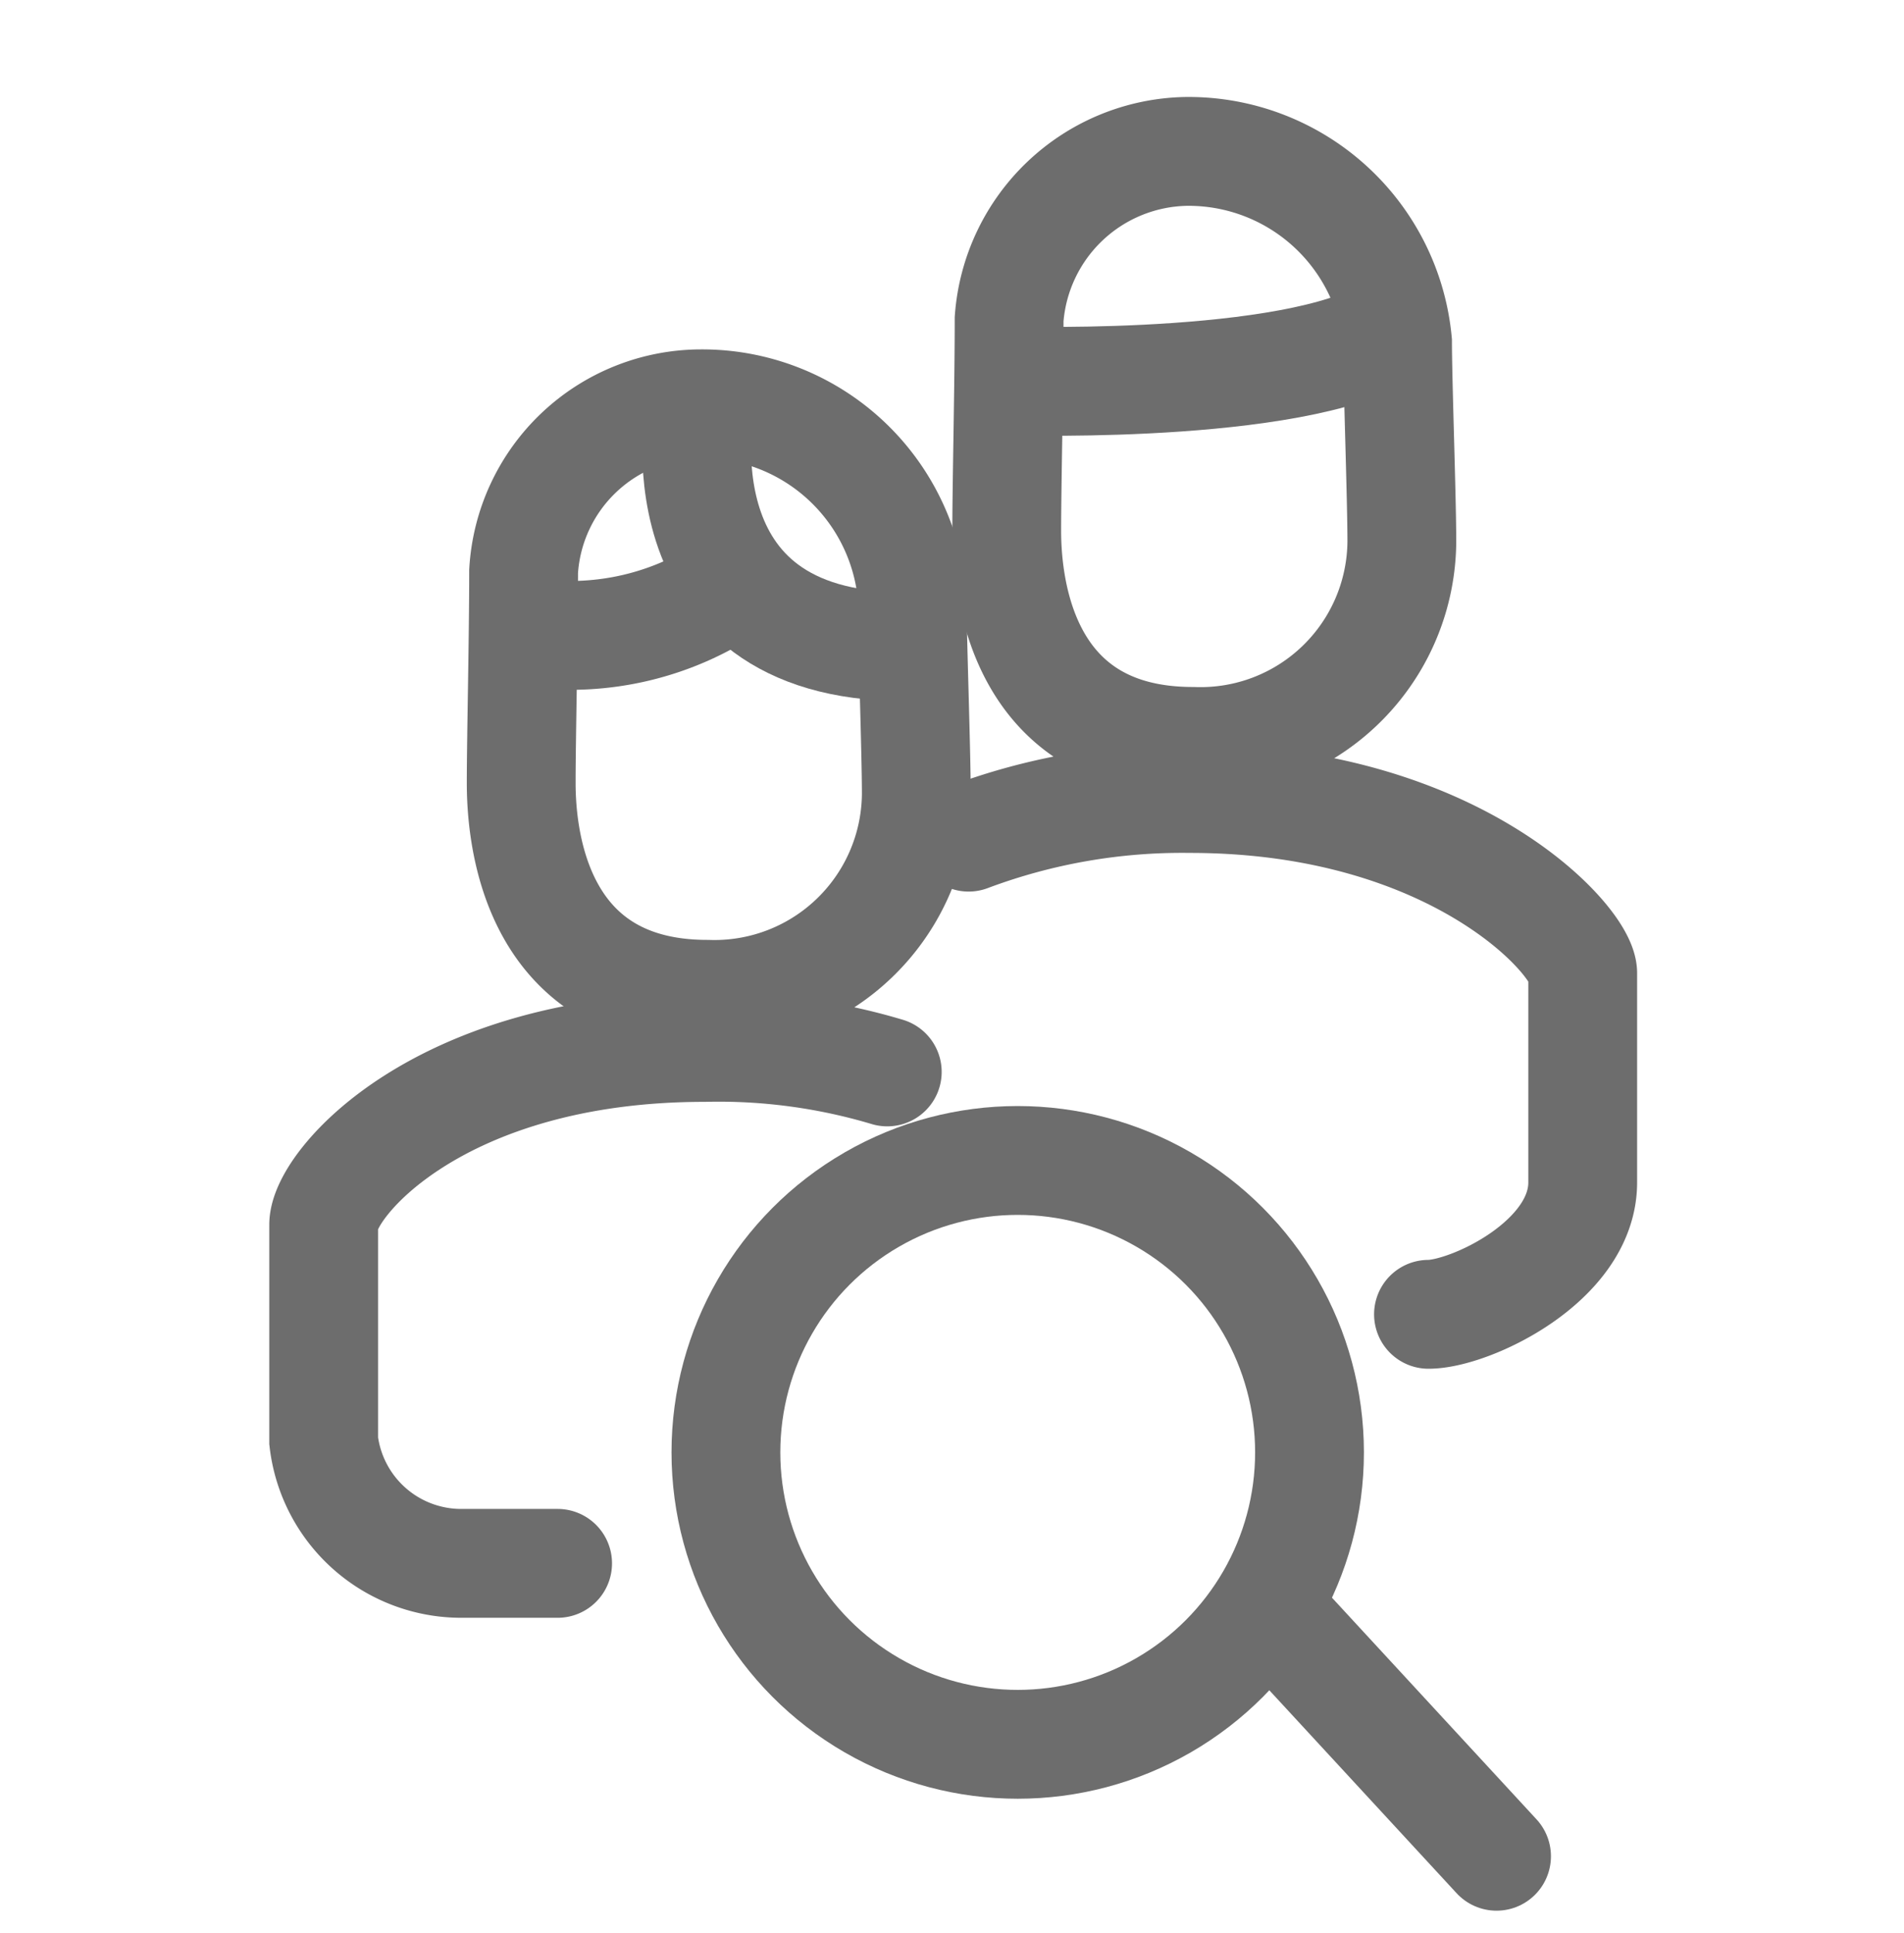 <svg xmlns="http://www.w3.org/2000/svg" width="35" height="35.521" viewBox="0 0 35 35.521"><defs><style>.a{opacity:0.573;}.b,.c{fill:none;stroke:#000;stroke-miterlimit:10;stroke-width:2px;}.b{stroke-linecap:round;}</style></defs><g class="a"><g transform="translate(5.95 2.782)"><path class="b" d="M10.36.45A10.833,10.833,0,0,0,7,0C2.118,0,0,2.515,0,3.258V7.231A2.546,2.546,0,0,0,2.546,9.48H4.3" transform="translate(0 16.464)"/><path class="c" d="M.044,3.08C.044,4.34,0,6.134,0,6.965S.166,10.85,3.421,10.85A3.71,3.71,0,0,0,7.263,7.175c0-.8-.079-2.966-.079-3.675A3.876,3.876,0,0,0,3.3,0,3.272,3.272,0,0,0,.044,3.08Z" transform="translate(3.631 4.638)"/><path class="c" d="M.066,0S-.809,4.471,3.82,4.471" transform="translate(6.855 4.629)"/><path class="c" d="M0,.875A5.25,5.25,0,0,0,3.675,0" transform="translate(3.832 7.971)"/><path class="b" d="M0,.71A11.165,11.165,0,0,1,4.069,0c4.883,0,7.219,2.625,7.219,3.211V7.054c0,1.461-2.082,2.424-2.835,2.424" transform="translate(11.856 11.89)"/><path class="c" d="M.044,3.08C.044,4.331,0,6.125,0,6.965s.166,3.876,3.421,3.876A3.7,3.7,0,0,0,7.263,7.175c0-.8-.079-2.966-.079-3.675A3.859,3.859,0,0,0,3.3,0,3.325,3.325,0,0,0,.044,3.08Z" transform="translate(12.556)"/><path class="c" d="M0,1.041S5.469,1.207,7,0" transform="translate(12.766 3.176)"/><circle class="b" cx="5.364" cy="5.364" r="5.364" transform="translate(7.394 18.541)"/><path class="b" d="M0,0,3.894,4.218" transform="translate(17.666 27.108)"/></g></g></svg>